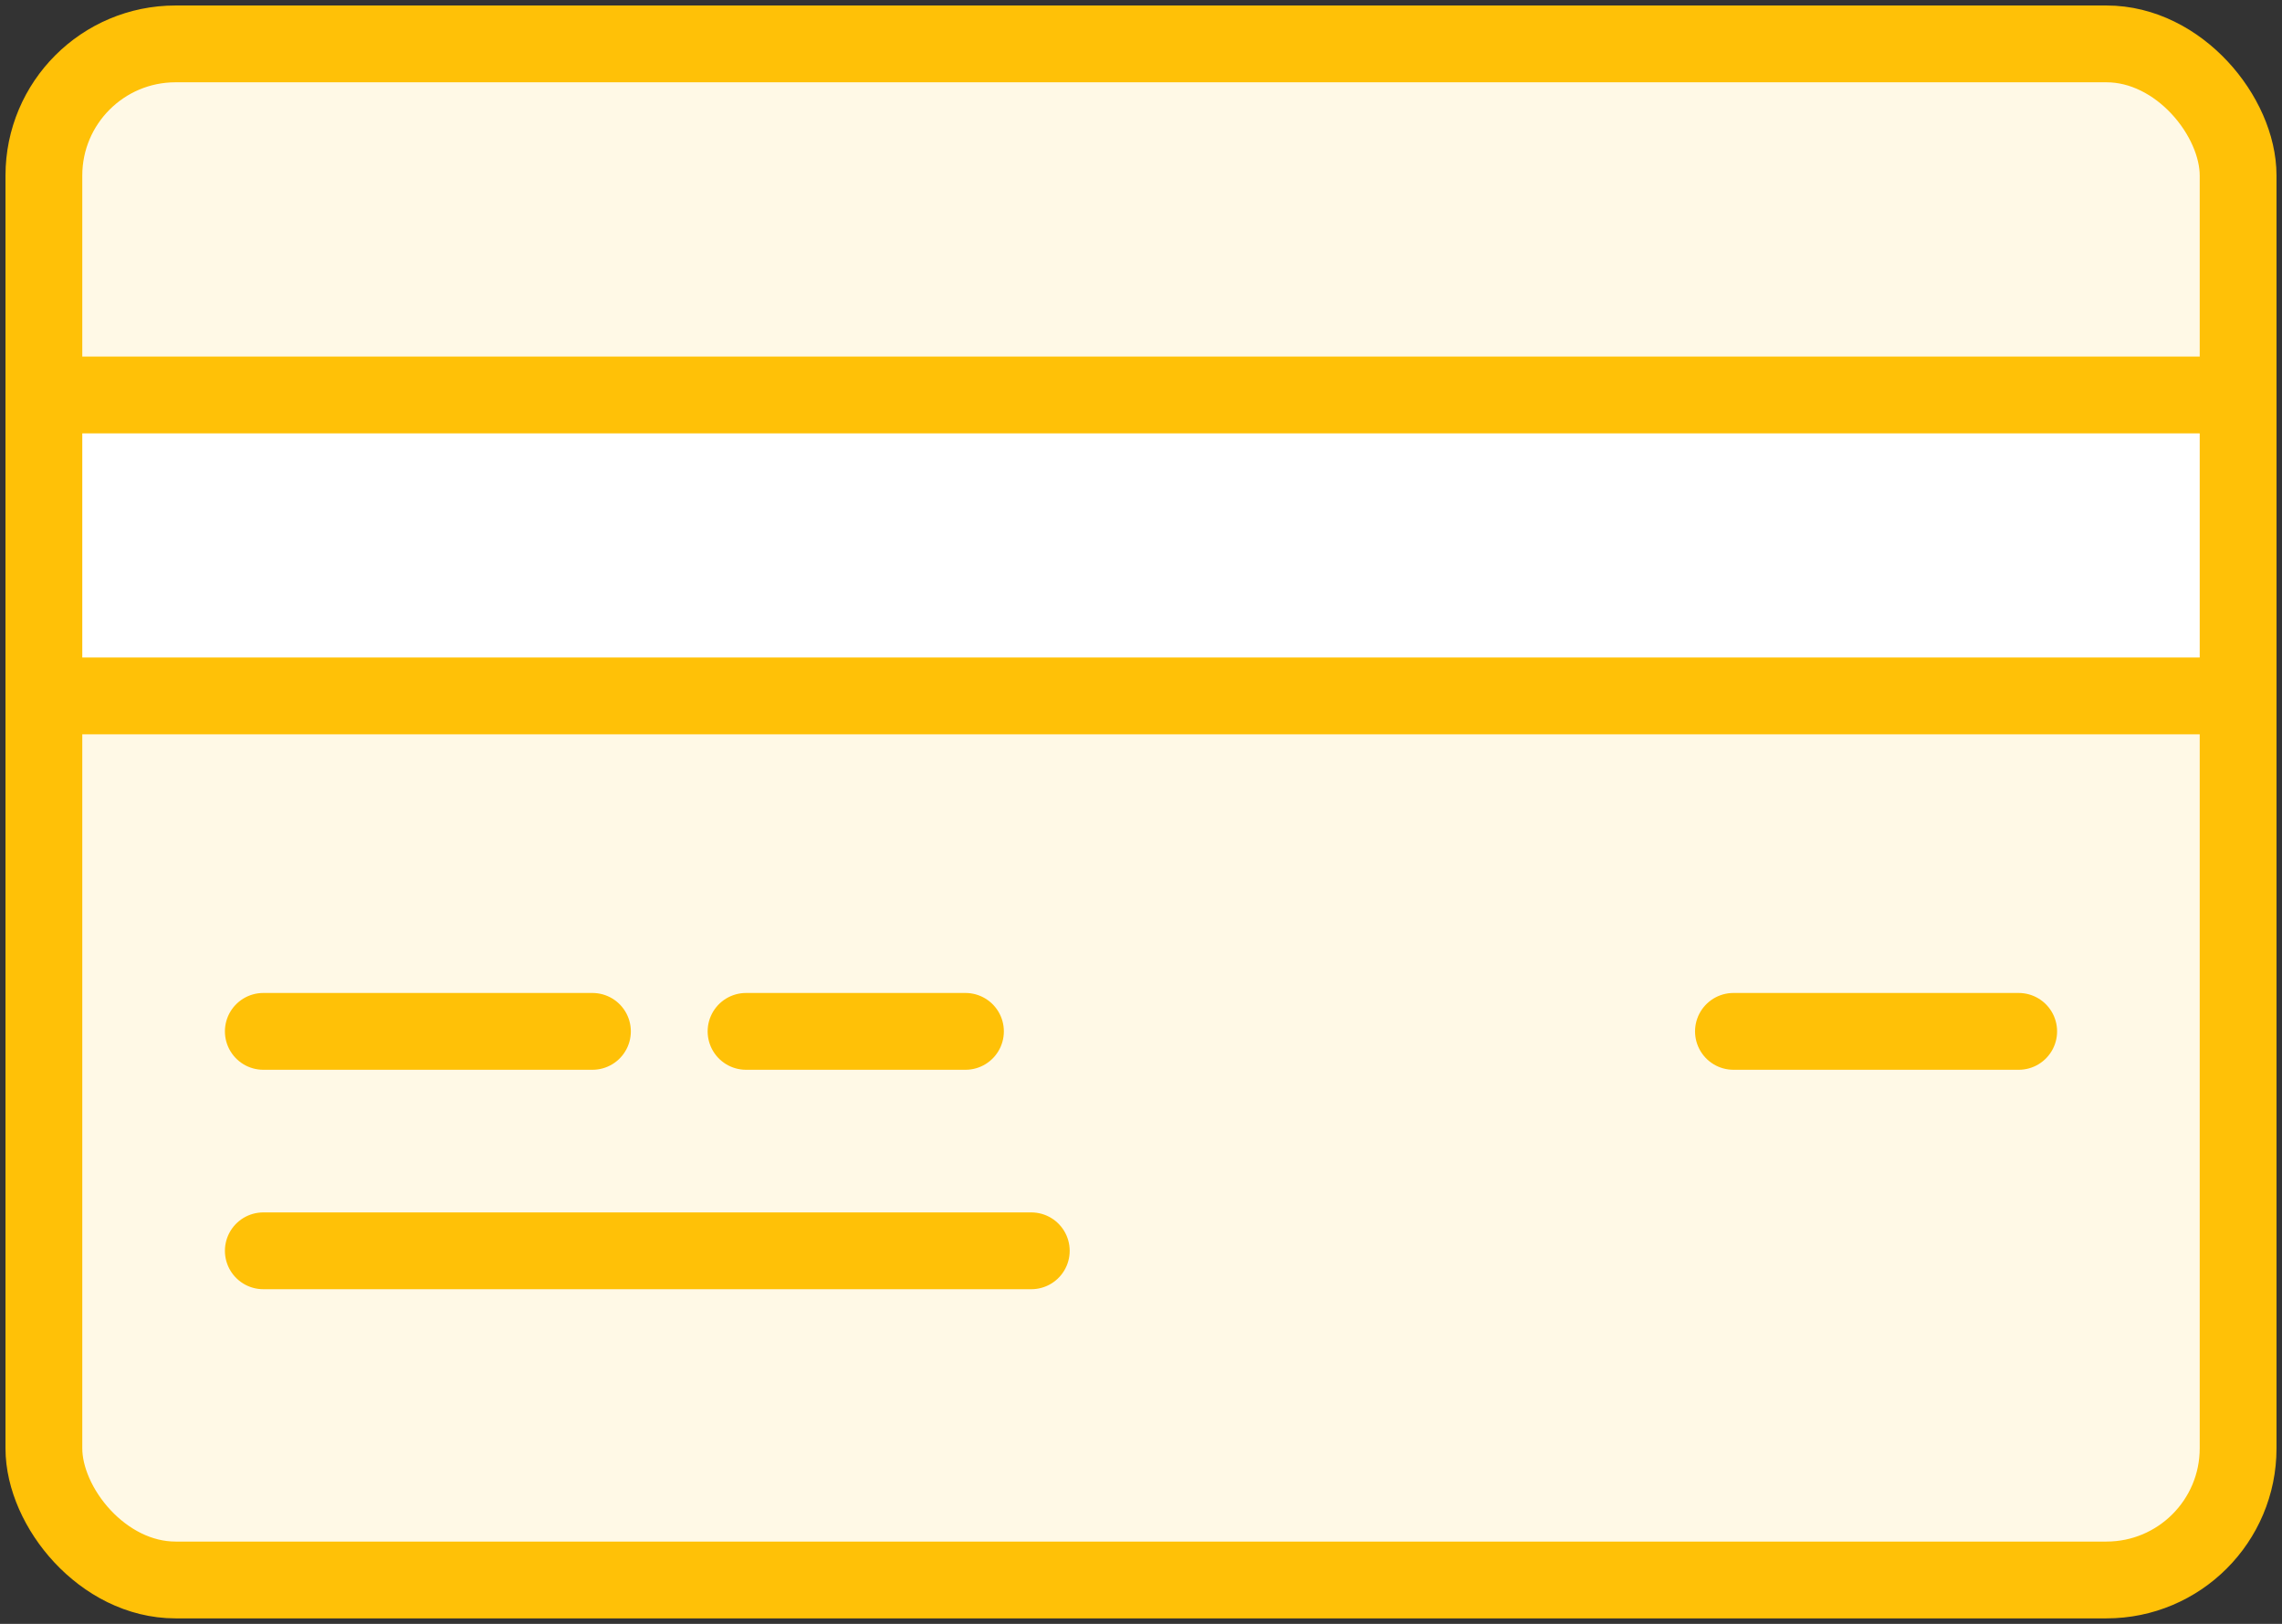 <?xml version="1.0" encoding="UTF-8"?>
<svg width="104px" height="74px" viewBox="0 0 104 74" version="1.1" xmlns="http://www.w3.org/2000/svg" xmlns:xlink="http://www.w3.org/1999/xlink">
    <rect x="0" y="0" width="104" height="74" fill="#333333" stroke="none"/>
    <!-- Generator: Sketch 46.2 (44496) - http://www.bohemiancoding.com/sketch -->
    <title>e-commerce-11</title>
    <desc>Created with Sketch.</desc>
    <defs></defs>
    <g id="ALL" stroke="none" stroke-width="1" fill="none" fill-rule="evenodd" stroke-linecap="round" stroke-linejoin="round">
        <g id="Primary" transform="translate(-2117, -2308)" stroke="#FFC107" stroke-width="3.5">
            <g id="Group-15" transform="translate(200, 200)">
                <g id="e-commerce-11" transform="translate(1919, 2110)">
                    <rect id="Layer-1" fill="#FFF9E6" x="0" y="0" width="100" height="70" rx="6"></rect>
                    <rect id="Layer-2" fill="#FFFFFF" x="0" y="16" width="100" height="13.714"></rect>
                    <path d="M10,55 L45,55" id="Layer-3" fill="#FFF9E6"></path>
                    <path d="M77,45 L90,45" id="Layer-4" fill="#FFF9E6"></path>
                    <path d="M10,45 L25,45" id="Layer-5" fill="#FFF9E6"></path>
                    <path d="M32,45 L42,45" id="Layer-6" fill="#FFF9E6"></path>
                </g>
            </g>
        </g>
    </g>
</svg>